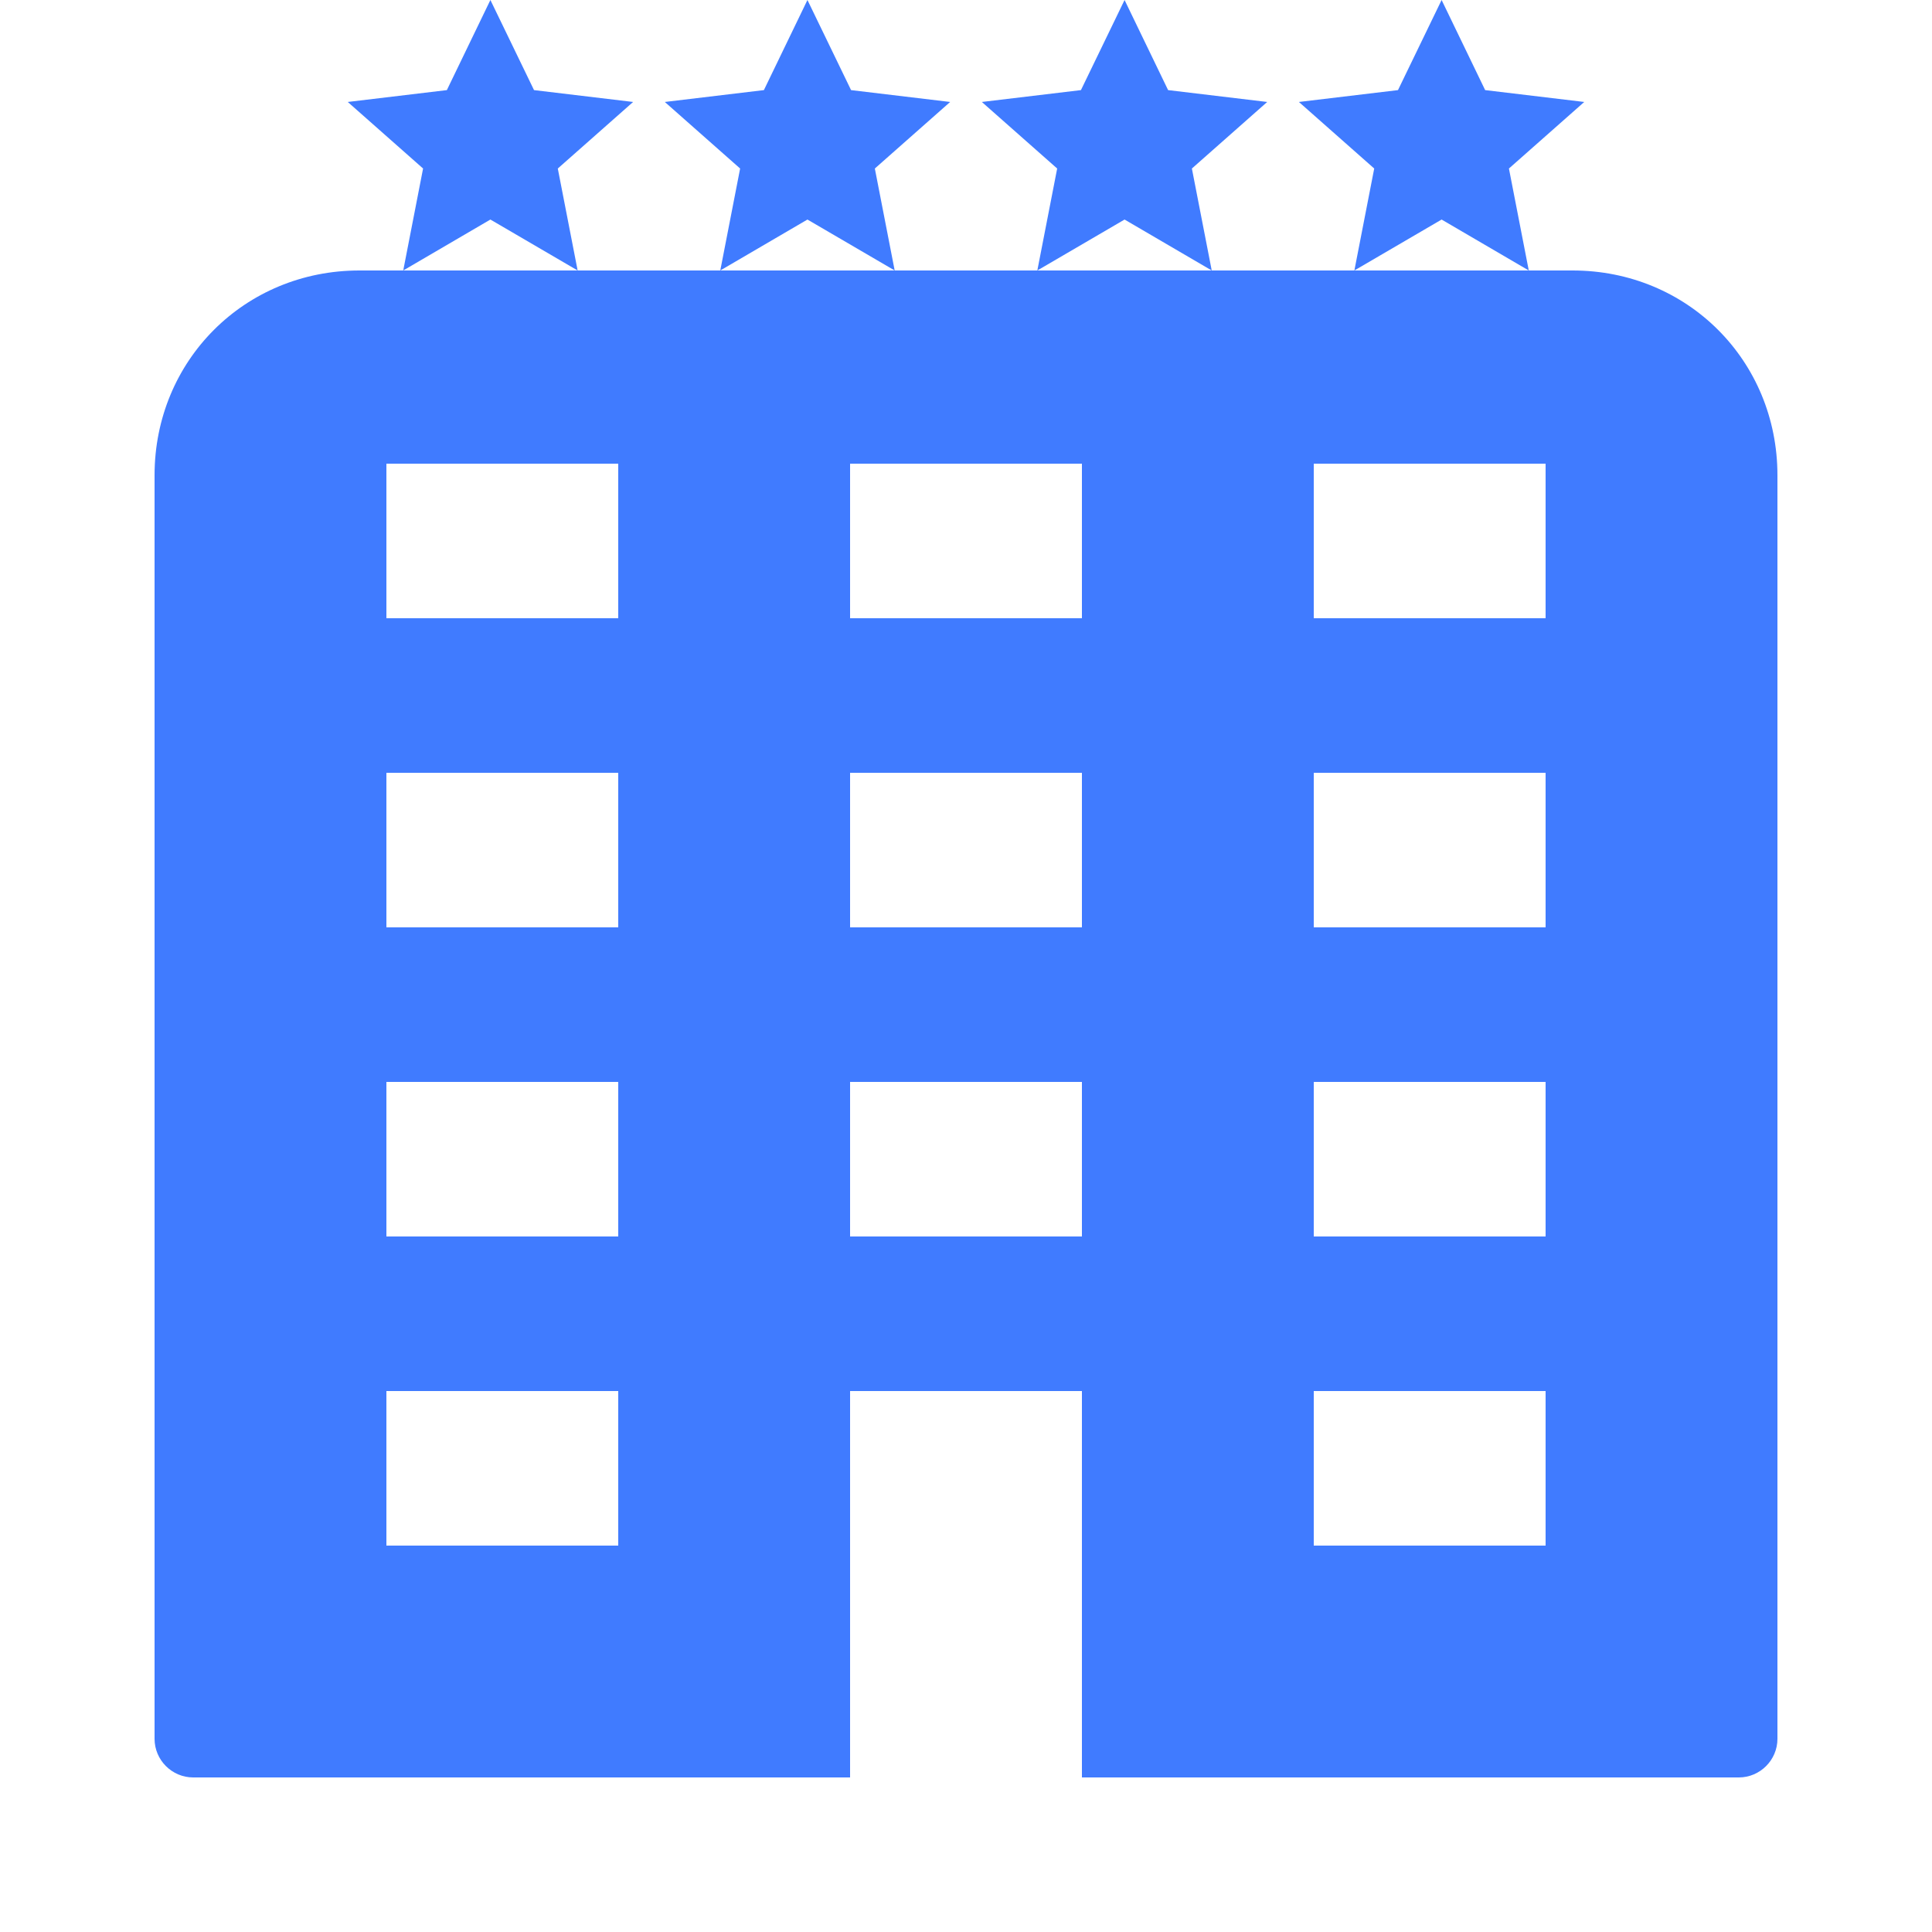 <svg width="205" height="205" viewBox="0 0 205 205" fill="none" xmlns="http://www.w3.org/2000/svg">
<path d="M52.035 0L47.415 9.561L36.9 10.819L44.892 17.881L42.786 28.7L52.035 23.295L61.292 28.7L59.186 17.881L67.178 10.819L56.664 9.561L52.035 0ZM61.292 28.7H42.786H38.134C25.957 28.7 16.4 38.256 16.4 50.433V184.5C16.4 186.755 18.245 188.6 20.5 188.6H90.2V147.6H114.8V188.6H184.5C186.755 188.6 188.6 186.755 188.6 184.5V50.433C188.6 38.256 179.044 28.7 166.867 28.7H162.215H143.709H128.574H110.068H94.933H76.427H61.292ZM76.427 28.7L85.676 23.295L94.933 28.7L92.827 17.881L100.819 10.819L90.305 9.561L85.676 0L81.055 9.561L70.541 10.819L78.533 17.881L76.427 28.7ZM110.068 28.7L119.325 23.295L128.574 28.7L126.468 17.881L134.46 10.819L123.945 9.561L119.325 0L114.696 9.561L104.182 10.819L112.174 17.881L110.068 28.7ZM143.709 28.7L152.966 23.295L162.215 28.7L160.109 17.881L168.1 10.819L157.586 9.561L152.966 0L148.337 9.561L137.823 10.819L145.815 17.881L143.709 28.7ZM41 49.2H65.6V65.6H41V49.2ZM90.2 49.2H114.8V65.6H90.2V49.2ZM139.4 49.2H164V65.6H139.4V49.2ZM41 82H65.6V98.4H41V82ZM90.2 82H114.8V98.4H90.2V82ZM139.4 82H164V98.4H139.4V82ZM41 114.8H65.6V131.2H41V114.8ZM90.2 114.8H114.8V131.2H90.2V114.8ZM139.4 114.8H164V131.2H139.4V114.8ZM41 147.6H65.6V164H41V147.6ZM139.4 147.6H164V164H139.4V147.6Z" fill="#407BFF"/>
</svg>
